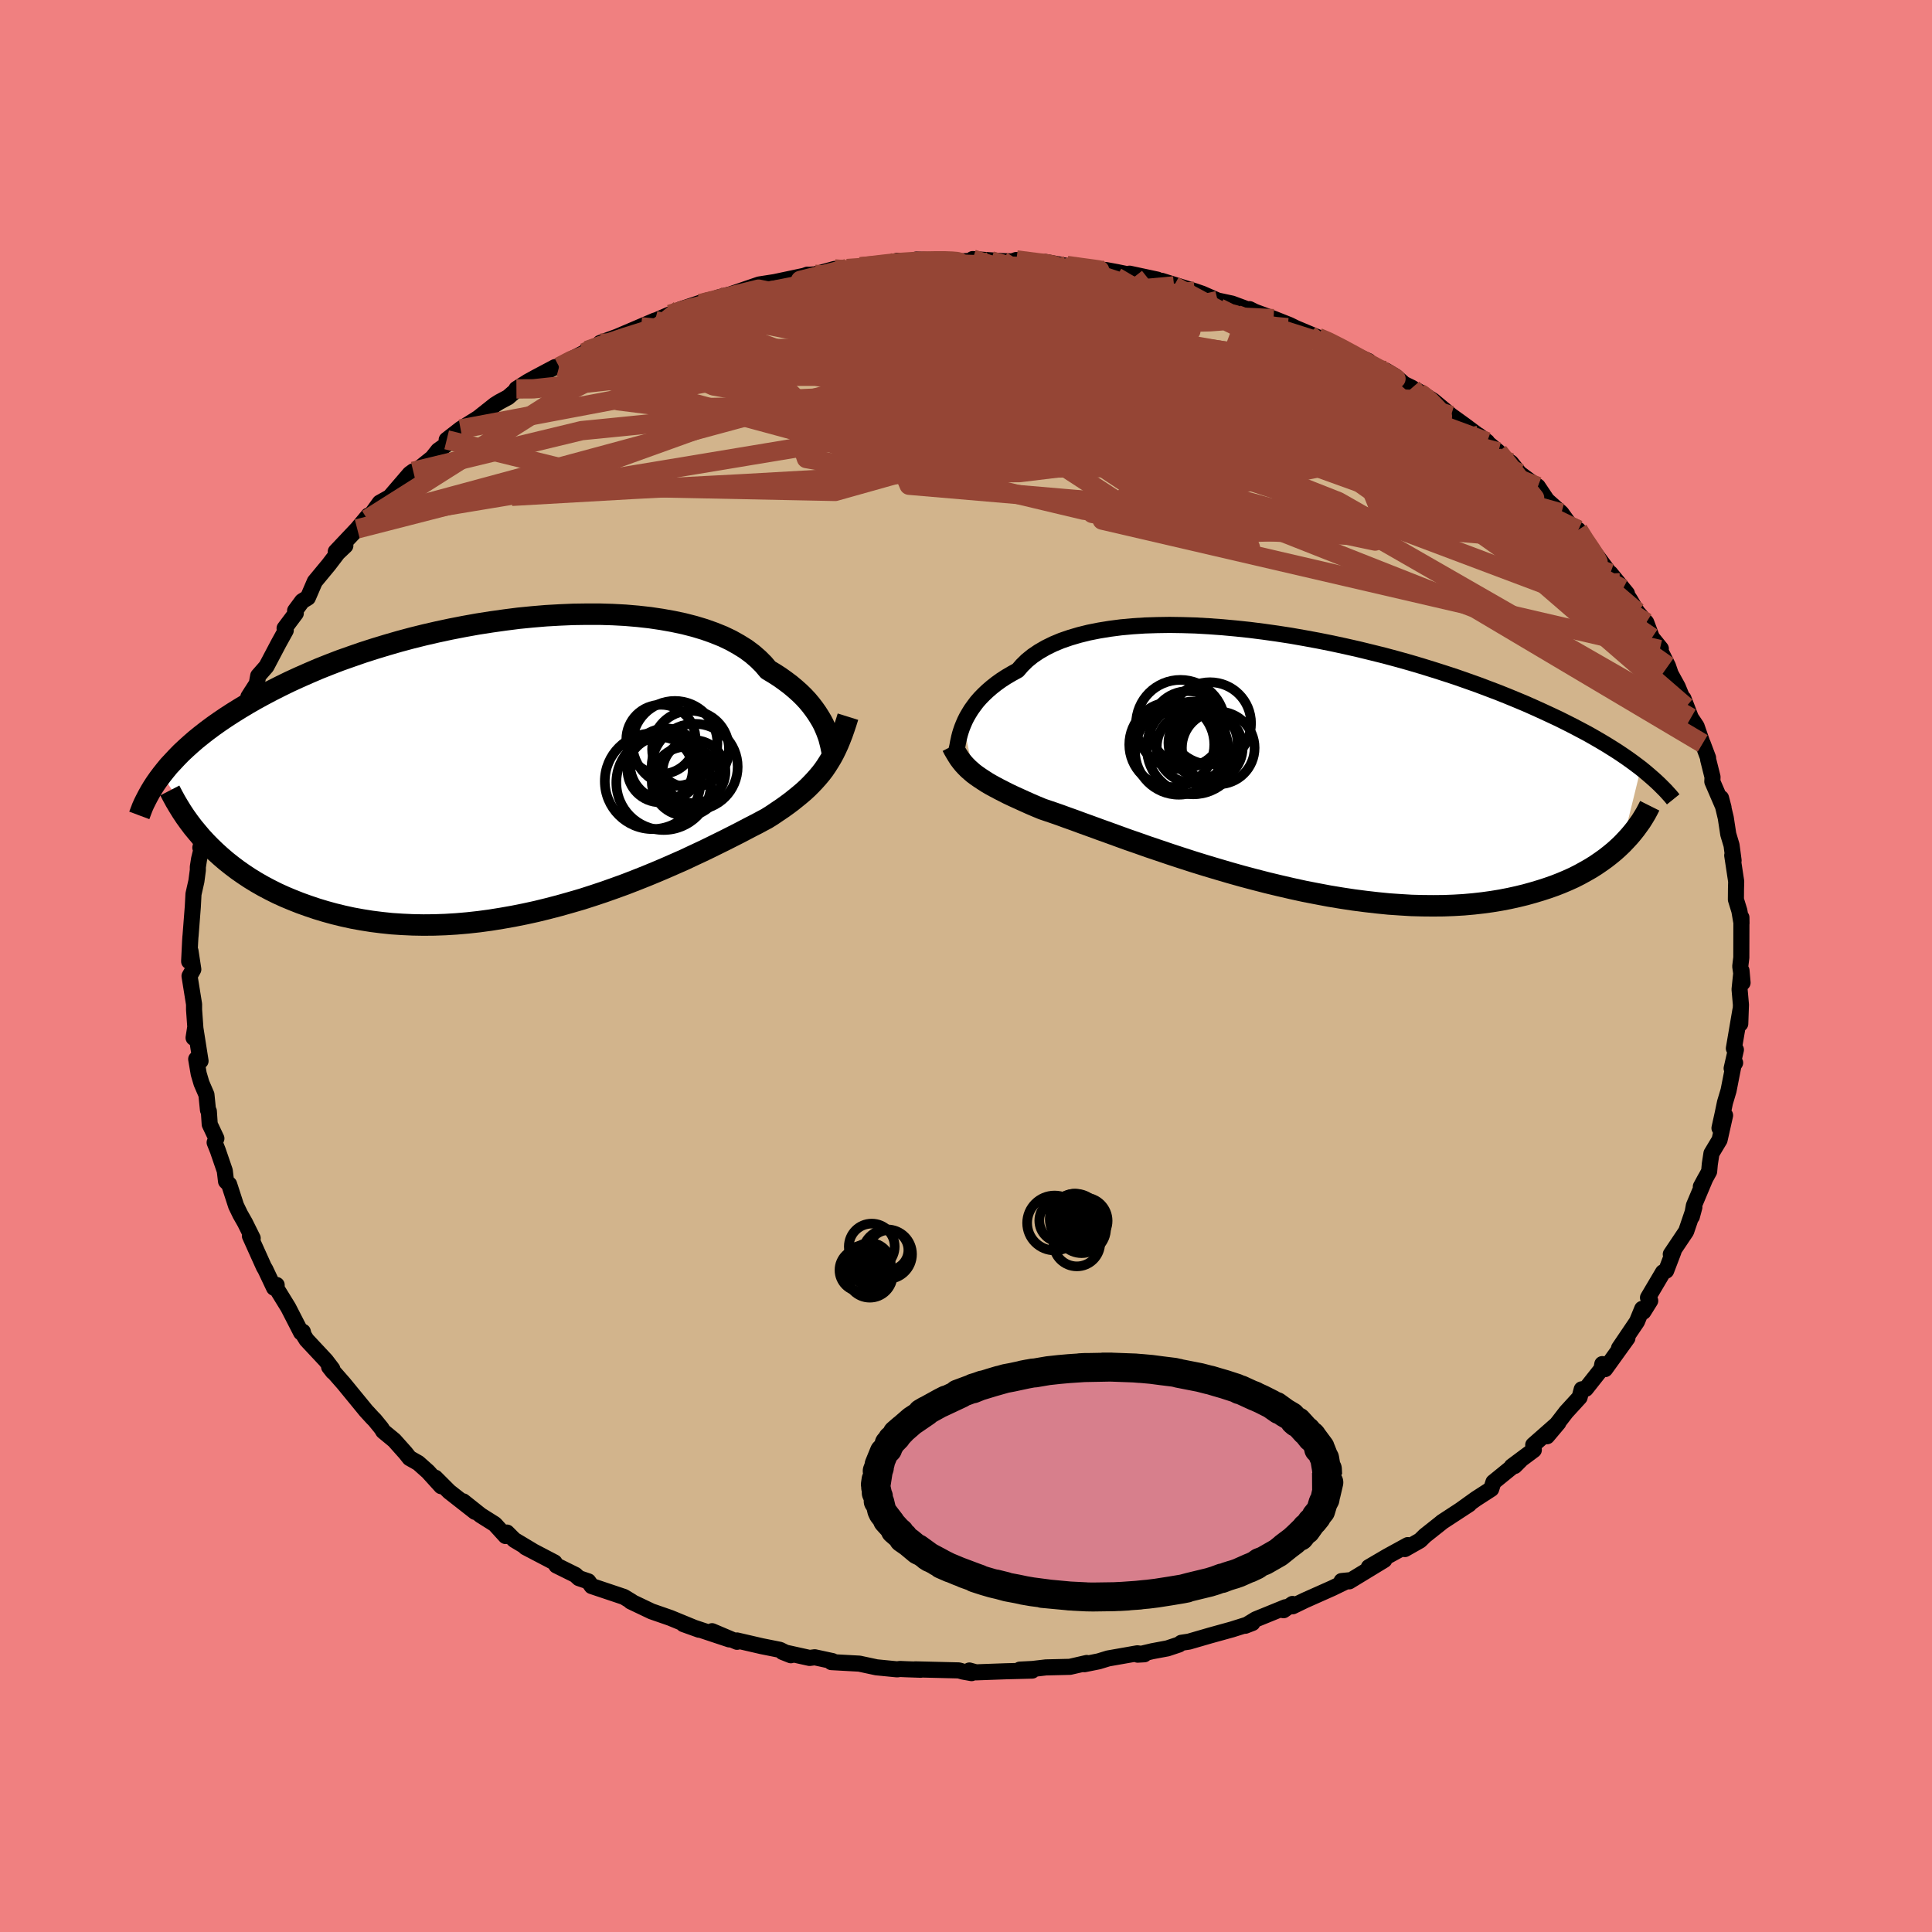 <svg viewBox="-100 -100 200 200" xmlns="http://www.w3.org/2000/svg" width="500" height="500" id="face-svg">
    <defs>
      <clipPath id="leftEyeClipPath">
        <polyline points="30.93,-3.75 30.76,-4.13 30.56,-4.51 30.32,-4.91 30.06,-5.32 29.77,-5.73 29.45,-6.15 29.1,-6.57 28.71,-6.99 28.29,-7.4 27.83,-7.81 27.34,-8.22 26.81,-8.62 26.25,-9.02 25.66,-9.4 25.03,-9.78 24.55,-10.35 24.01,-10.89 23.4,-11.42 22.73,-11.92 21.99,-12.38 21.19,-12.83 20.33,-13.24 19.41,-13.61 18.43,-13.96 17.4,-14.27 16.31,-14.55 15.18,-14.79 14,-15 12.79,-15.18 11.53,-15.32 10.24,-15.43 8.93,-15.5 7.58,-15.54 6.22,-15.54 4.83,-15.52 3.44,-15.46 2.03,-15.38 0.61,-15.26 -0.81,-15.12 -2.22,-14.94 -3.64,-14.74 -5.05,-14.52 -6.44,-14.27 -7.83,-14 -9.19,-13.71 -10.54,-13.4 -11.87,-13.07 -13.17,-12.72 -14.45,-12.35 -15.7,-11.97 -16.92,-11.58 -18.1,-11.17 -19.26,-10.76 -20.38,-10.33 -21.46,-9.9 -22.51,-9.45 -23.53,-9 -24.51,-8.55 -25.45,-8.09 -26.36,-7.63 -27.23,-7.17 -28.07,-6.71 -28.87,-6.25 -29.65,-5.78 -30.39,-5.32 -31.1,-4.86 -31.78,-4.4 -32.43,-3.94 -33.05,-3.48 -33.64,-3.02 -34.21,-2.56 -34.74,-2.1 -35.25,-1.64 -35.73,-1.19 -36.18,-0.73 -36.6,-0.28 -37.01,0.16 -37.38,0.61 -37.73,1.05 -33.18,8.06 -32.69,8.56 -32.17,9.06 -31.64,9.54 -31.08,10.02 -30.5,10.48 -29.89,10.94 -29.26,11.38 -28.61,11.81 -27.94,12.22 -27.24,12.62 -26.52,13 -25.78,13.37 -25.01,13.72 -24.22,14.05 -23.41,14.37 -22.57,14.67 -21.71,14.96 -20.82,15.23 -19.91,15.48 -18.97,15.71 -18.01,15.92 -17.02,16.1 -16.01,16.26 -14.98,16.39 -13.93,16.5 -12.86,16.57 -11.77,16.62 -10.66,16.64 -9.53,16.63 -8.39,16.59 -7.24,16.52 -6.08,16.42 -4.9,16.29 -3.72,16.13 -2.54,15.94 -1.35,15.73 -0.15,15.49 1.04,15.23 2.22,14.94 3.41,14.63 4.58,14.3 5.75,13.96 6.9,13.59 8.04,13.21 9.17,12.81 10.27,12.41 11.35,11.99 12.41,11.57 13.45,11.14 14.46,10.71 15.44,10.28 16.39,9.86 17.3,9.43 18.18,9.02 19.03,8.61 19.84,8.21 20.61,7.83 21.34,7.46 22.03,7.11 22.68,6.77 23.29,6.45 23.86,6.16 24.38,5.88 24.87,5.62 25.43,5.27 25.96,4.91 26.48,4.56 26.97,4.21 27.44,3.86 27.89,3.5 28.32,3.15 28.73,2.8 29.12,2.44 29.48,2.08 29.83,1.71 30.16,1.34 30.48,0.96 30.78,0.57 31.06,0.16" />
      </clipPath>
      <clipPath id="rightEyeClipPath">
        <polyline points="-33.25,-3.81 -33.09,-4.18 -32.9,-4.56 -32.68,-4.94 -32.44,-5.33 -32.16,-5.72 -31.86,-6.12 -31.52,-6.51 -31.15,-6.89 -30.75,-7.27 -30.31,-7.65 -29.84,-8.02 -29.34,-8.38 -28.8,-8.73 -28.22,-9.07 -27.62,-9.4 -27.17,-9.92 -26.66,-10.42 -26.08,-10.89 -25.43,-11.33 -24.72,-11.74 -23.95,-12.12 -23.11,-12.47 -22.21,-12.78 -21.26,-13.06 -20.25,-13.31 -19.19,-13.52 -18.08,-13.7 -16.92,-13.85 -15.72,-13.96 -14.48,-14.04 -13.21,-14.08 -11.9,-14.1 -10.57,-14.08 -9.21,-14.04 -7.83,-13.96 -6.44,-13.86 -5.03,-13.73 -3.61,-13.58 -2.19,-13.4 -0.77,-13.2 0.66,-12.98 2.08,-12.73 3.49,-12.47 4.89,-12.19 6.28,-11.89 7.65,-11.58 9,-11.25 10.33,-10.92 11.63,-10.57 12.92,-10.21 14.17,-9.84 15.4,-9.46 16.59,-9.08 17.75,-8.7 18.89,-8.3 19.99,-7.91 21.05,-7.51 22.08,-7.12 23.08,-6.72 24.05,-6.32 24.98,-5.93 25.88,-5.53 26.74,-5.14 27.58,-4.75 28.39,-4.37 29.17,-3.98 29.92,-3.6 30.64,-3.22 31.34,-2.85 32.01,-2.47 32.65,-2.1 33.27,-1.73 33.85,-1.37 34.42,-1.01 34.96,-0.65 35.47,-0.3 35.96,0.05 36.43,0.4 36.88,0.74 34.95,8.58 34.55,8.96 34.14,9.33 33.69,9.7 33.23,10.06 32.74,10.41 32.23,10.76 31.69,11.1 31.13,11.42 30.55,11.74 29.94,12.05 29.3,12.34 28.64,12.62 27.95,12.89 27.24,13.14 26.5,13.38 25.73,13.61 24.94,13.83 24.12,14.03 23.26,14.22 22.38,14.39 21.47,14.54 20.53,14.67 19.56,14.78 18.55,14.87 17.52,14.93 16.47,14.97 15.38,14.98 14.27,14.97 13.13,14.94 11.97,14.87 10.79,14.79 9.59,14.67 8.37,14.53 7.13,14.37 5.88,14.18 4.61,13.97 3.34,13.73 2.05,13.48 0.77,13.2 -0.53,12.9 -1.82,12.59 -3.1,12.26 -4.38,11.92 -5.66,11.56 -6.92,11.19 -8.16,10.82 -9.39,10.44 -10.6,10.05 -11.79,9.66 -12.94,9.27 -14.07,8.89 -15.17,8.5 -16.24,8.13 -17.26,7.76 -18.25,7.4 -19.2,7.06 -20.1,6.73 -20.96,6.42 -21.77,6.12 -22.53,5.85 -23.24,5.59 -23.9,5.36 -24.52,5.15 -25.08,4.96 -25.73,4.69 -26.36,4.42 -26.96,4.15 -27.53,3.89 -28.08,3.64 -28.61,3.39 -29.1,3.14 -29.57,2.9 -30.02,2.66 -30.44,2.43 -30.83,2.2 -31.2,1.96 -31.55,1.73 -31.88,1.5 -32.19,1.27" />
      </clipPath>
      <filter id="fuzzy">
        <feTurbulence id="turbulence" baseFrequency="0.05" numOctaves="3" type="noise" result="noise" />
        <feDisplacementMap in="SourceGraphic" in2="noise" scale="2" />
      </filter>
      <linearGradient id="rainbowGradient" x1="0%" y1="0%" x2="100%" y2="0%">
        <stop offset="0%" style="stop-color: [object Object]; stop-opacity: 1" />
        <stop offset="50%" style="stop-color: [object Object]; stop-opacity: 1" />
        <stop offset="100%" style="stop-color: [object Object]; stop-opacity: 1" />
      </linearGradient>
    </defs>
    <rect x="-100" y="-100" width="100%" height="100%" fill="rgb(240, 128, 128)" />
    <polyline id="faceContour" points="80.39,1.73 80.28,0.48 80.08,2.42 80.22,4.01 80.15,5.98 80.17,4.55 79.49,8.53 79.7,8.67 79.26,10.6 79.62,10.02 79.46,10.24 78.94,12.89 78.57,14.13 78.32,15.33 78,16.78 78.58,15.46 78.01,18 77.17,19.4 77,20.5 76.93,21.27 76.07,22.84 76.55,21.95 75.35,24.8 75.14,25.94 75.4,24.97 74.55,27.47 72.96,29.84 73.24,29.55 72.48,31.54 72.15,31.71 70.6,34.33 70.83,34.65 70.12,35.79 70,35.49 69.46,36.81 67.6,39.56 68.47,38.52 66.16,41.73 65.87,41.21 65.78,41.72 64.16,43.77 63.74,43.82 63.52,44.65 62.13,46.17 61.33,47.21 60.15,48.68 61.32,47.29 58.72,49.58 58.78,50.1 56.5,51.8 56.8,51.76 57.43,51.13 54.6,53.43 54.37,54.14 52.79,55.16 51.27,56.25 52.09,55.72 49.26,57.57 49.2,57.63 47.51,58.97 47,59.47 45.43,60.36 45.73,59.95 43.61,61.11 41.7,62.23 43.3,61.49 39.67,63.7 38.88,63.67 39.58,63.6 37.93,64.4 35.1,65.66 33.82,66.28 33.8,66.04 32.87,66.69 33.07,66.38 30,67.63 28.9,68.3 29.65,68.01 27.53,68.68 25.25,69.31 23.08,69.94 22.29,70.06 22.05,70.24 20.85,70.64 19.3,70.93 17.77,71.29 18.46,71.25 17.74,71.15 14.72,71.68 13.74,71.98 12.25,72.28 12.5,72.15 10.76,72.55 8.27,72.61 6.9,72.77 5.57,72.84 6.85,72.94 4.1,73.01 1.04,73.12 0.35,72.93 0.58,73.2 -0.32,73.04 -0.74,72.92 -5.25,72.81 -4.69,72.85 -6.16,72.8 -6.83,72.77 -7.13,72.81 -9.27,72.6 -11.04,72.22 -13.94,72.06 -13.81,71.96 -15.66,71.56 -16.19,71.63 -18.99,71.01 -18.13,71.35 -19.26,70.79 -21.16,70.41 -23.71,69.82 -23.7,69.96 -26.29,68.86 -24.5,69.71 -25.77,69.29 -29.25,68.13 -27.63,68.71 -30.62,67.48 -32.55,66.81 -34.71,65.78 -34.67,65.76 -34.62,65.79 -35.41,65.31 -38.75,64.19 -39.1,63.7 -40.07,63.37 -40.44,63.03 -42.4,62.06 -42.6,61.74 -45.6,60.17 -44.89,60.53 -46.76,59.41 -47.52,58.65 -47.66,59.01 -48.78,57.78 -50.24,56.86 -52.05,55.42 -50.82,56.51 -53.5,54.41 -54.94,52.97 -54.33,53.85 -55.7,52.34 -56.7,51.45 -57.6,50.94 -58.03,50.4 -59.19,49.1 -60.33,48.16 -60.51,47.86 -61.21,47 -61.44,46.77 -62.11,46.04 -64.42,43.22 -65.93,41.5 -65.53,42.01 -65.6,41.71 -66.27,40.83 -68.27,38.69 -68.56,38.22 -68.65,37.86 -68.83,37.94 -70.16,35.35 -71.36,33.4 -71.36,33.02 -71.63,33.31 -72.53,31.41 -72.68,31.16 -74.13,27.94 -73.84,28.18 -74.64,26.57 -75.13,25.71 -75.56,24.82 -76.28,22.6 -76.6,22.29 -76.73,21.2 -77.45,19.1 -77.78,18.27 -77.6,17.85 -78.29,16.39 -78.38,15.04 -78.47,14.91 -78.63,13.32 -79.14,12.14 -79.43,11.16 -79.69,9.64 -79.24,9.83 -79.79,6.34 -79.96,7.43 -79.76,6.62 -79.91,4.52 -79.91,3.96 -80.38,1.04 -79.99,0.35 -80.28,-1.55 -80.42,-0.48 -80.32,-2.5 -80.29,-2.99 -80.27,-3.18 -80.04,-6.14 -79.97,-7.45 -79.67,-8.78 -79.52,-9.91 -79.52,-10.25 -79.39,-11.08 -78.92,-13.01 -79.26,-12.25 -78.7,-14.44 -78.61,-15.32 -78.02,-17.11 -77.57,-18.14 -77.31,-19.58 -76.96,-20.62 -76.39,-21.66 -76.12,-23.69 -75.79,-24.28 -75.92,-24.24 -75.18,-24.77 -73.96,-28.39 -73.92,-28.39 -74.28,-27.88 -73.42,-29.22 -73.27,-30.04 -72.42,-31.01 -71.15,-33.42 -70.42,-34.74 -70.54,-34.96 -69.38,-36.51 -69.45,-36.78 -68.72,-37.77 -68.13,-38.13 -67.41,-39.8 -65.97,-41.54 -65.04,-42.76 -64.25,-43.51 -65.24,-42.9 -63.02,-45.25 -61.87,-46.63 -61.98,-46.26 -61.36,-47.03 -60.69,-47.96 -59.65,-48.54 -57.58,-50.95 -57.22,-51.21 -57.94,-50.45 -55.25,-52.6 -54.64,-53.37 -53.69,-54.05 -53.76,-54.47 -52.32,-55.59 -50.5,-56.73 -48.77,-58.1 -48.31,-58.39 -47.41,-58.87 -46.42,-59.73 -46.54,-59.74 -45.34,-60.5 -44.54,-60.94 -42.54,-62 -42.12,-62.03 -41.01,-62.73 -39.52,-63.49 -39.22,-63.72 -36.51,-64.87 -37.87,-64.5 -36.12,-65.14 -32.19,-66.82 -33.63,-66.17 -30.65,-67.46 -30.28,-67.53 -29.62,-67.95 -26.84,-68.88 -27.5,-68.57 -27.52,-68.57 -25.52,-69.24 -24.38,-69.53 -21.41,-70.55 -19.16,-70.9 -20.09,-70.74 -16.74,-71.45 -16.41,-71.57 -16.44,-71.54 -15.64,-71.6 -13.6,-72.16 -12.72,-72.22 -12.31,-72.2 -10.94,-72.38 -11.01,-72.32 -7.28,-72.82 -7.11,-73 -4.37,-72.91 -5.14,-73.13 -2.72,-73.06 -0.55,-72.94 1.39,-73.04 0.69,-73.18 3.74,-72.97 2.6,-73 4.78,-72.94 5.22,-73.09 9.34,-72.52 8.23,-72.88 10.38,-72.48 11.05,-72.43 12.32,-72.24 14.51,-72.04 15.65,-71.83 17.68,-71.41 16.93,-71.67 19.82,-71.05 18.84,-71.18 21.53,-70.4 20.25,-70.93 23.68,-69.86 24.46,-69.59 26.05,-68.89 27.54,-68.57 30.13,-67.61 29.35,-68 29.62,-67.83 31.84,-67.01 33.48,-66.36 35.54,-65.35 33.56,-66.28 36.44,-65.07 37.23,-64.86 38.67,-63.96 41.67,-62.62 39.76,-63.34 43.03,-61.45 43.45,-61.64 44.47,-61.03 45.35,-60.25 46.17,-59.85 46.92,-59.32 46.74,-59.55 48.36,-58.53 50.21,-56.99 51.64,-55.96 53.64,-54.47 53.94,-54.27 53.06,-54.93 55.11,-53.22 55.65,-52.59 56.41,-52.11 57.29,-51.01 58.36,-50.21 59.19,-49.64 60.14,-48.22 61.63,-46.89 62.5,-45.68 62.77,-45.44 63.37,-45.15 64.16,-43.78 64.4,-43.68 66.66,-40.62 66.77,-40.25 66.7,-40.66 68.42,-38.56 68,-39.05 68.76,-37.89 69.48,-36.65 70.42,-35.56 71,-34 71.93,-32.85 71.82,-32.76 72.67,-31.05 72.95,-30.23 73.68,-28.9 74.53,-26.83 74.27,-27.69 75.04,-25.69 75.63,-24.81 76.38,-22.64 76.26,-23.04 76.82,-21.55 76.82,-21.4 77.28,-19.56 77.26,-19.09 78.42,-16.4 78.16,-17.39 78.65,-15.34 78.91,-13.64 79.25,-12.5 79.46,-10.92 79.32,-11.45 79.73,-8.75 79.71,-8.02 79.7,-6.88 80.06,-5.71 80.28,-4.42 80.27,-5.02 80.26,-0.88 80.15,0.04 80.39,1.73 80.28,0.48" fill="rgb(210, 180, 140)" stroke="black" stroke-width="1.667" stroke-linejoin="round" filter="url(#fuzzy)" />
    <g transform="translate(32.98 -21.21)">
      <polyline id="rightCountour" points="-33.25,-3.81 -33.09,-4.18 -32.9,-4.56 -32.68,-4.94 -32.44,-5.33 -32.16,-5.72 -31.86,-6.12 -31.52,-6.51 -31.15,-6.89 -30.75,-7.27 -30.31,-7.65 -29.84,-8.02 -29.34,-8.38 -28.8,-8.73 -28.22,-9.07 -27.62,-9.4 -27.17,-9.92 -26.66,-10.42 -26.08,-10.89 -25.43,-11.33 -24.72,-11.74 -23.95,-12.12 -23.11,-12.47 -22.21,-12.78 -21.26,-13.06 -20.25,-13.31 -19.19,-13.52 -18.08,-13.7 -16.92,-13.85 -15.72,-13.96 -14.48,-14.04 -13.21,-14.08 -11.9,-14.1 -10.57,-14.08 -9.21,-14.04 -7.83,-13.96 -6.44,-13.86 -5.03,-13.73 -3.61,-13.58 -2.19,-13.4 -0.77,-13.2 0.66,-12.98 2.08,-12.73 3.49,-12.47 4.89,-12.19 6.28,-11.89 7.65,-11.58 9,-11.25 10.33,-10.92 11.63,-10.57 12.92,-10.21 14.17,-9.84 15.4,-9.46 16.59,-9.08 17.75,-8.7 18.89,-8.3 19.99,-7.91 21.05,-7.51 22.08,-7.12 23.08,-6.72 24.05,-6.32 24.98,-5.93 25.88,-5.53 26.74,-5.14 27.58,-4.75 28.39,-4.37 29.17,-3.98 29.92,-3.6 30.64,-3.22 31.34,-2.85 32.01,-2.47 32.65,-2.1 33.27,-1.73 33.85,-1.37 34.42,-1.01 34.96,-0.65 35.47,-0.3 35.96,0.05 36.43,0.4 36.88,0.74 34.95,8.58 34.55,8.96 34.14,9.33 33.69,9.7 33.23,10.06 32.74,10.41 32.23,10.76 31.69,11.1 31.13,11.42 30.55,11.74 29.94,12.05 29.3,12.34 28.64,12.62 27.95,12.89 27.24,13.14 26.5,13.38 25.73,13.61 24.94,13.83 24.12,14.03 23.26,14.22 22.38,14.39 21.47,14.54 20.53,14.67 19.56,14.78 18.55,14.87 17.52,14.93 16.47,14.97 15.38,14.98 14.27,14.97 13.13,14.94 11.97,14.87 10.79,14.79 9.59,14.67 8.37,14.53 7.13,14.37 5.88,14.18 4.61,13.97 3.34,13.73 2.05,13.48 0.77,13.2 -0.53,12.9 -1.82,12.59 -3.1,12.26 -4.38,11.92 -5.66,11.56 -6.92,11.19 -8.16,10.82 -9.39,10.44 -10.6,10.05 -11.79,9.66 -12.94,9.27 -14.07,8.89 -15.17,8.5 -16.24,8.13 -17.26,7.76 -18.25,7.4 -19.2,7.06 -20.1,6.73 -20.96,6.42 -21.77,6.12 -22.53,5.85 -23.24,5.59 -23.9,5.36 -24.52,5.15 -25.08,4.96 -25.73,4.69 -26.36,4.42 -26.96,4.15 -27.53,3.89 -28.08,3.64 -28.61,3.39 -29.1,3.14 -29.57,2.9 -30.02,2.66 -30.44,2.43 -30.83,2.2 -31.2,1.96 -31.55,1.73 -31.88,1.5 -32.19,1.27" fill="white" stroke="white" stroke-width="0" stroke-linejoin="round" filter="url(#fuzzy)" />
    </g>
    <g transform="translate(-45.51 -20.88)">
      <polyline id="leftCountour" points="30.93,-3.75 30.76,-4.13 30.56,-4.51 30.32,-4.91 30.06,-5.32 29.77,-5.73 29.45,-6.15 29.1,-6.57 28.71,-6.99 28.29,-7.4 27.83,-7.81 27.34,-8.22 26.81,-8.62 26.25,-9.02 25.66,-9.4 25.03,-9.78 24.55,-10.35 24.01,-10.89 23.4,-11.42 22.73,-11.92 21.99,-12.38 21.19,-12.83 20.33,-13.24 19.41,-13.61 18.43,-13.96 17.4,-14.27 16.31,-14.55 15.18,-14.79 14,-15 12.79,-15.18 11.53,-15.32 10.24,-15.43 8.93,-15.5 7.58,-15.54 6.22,-15.54 4.83,-15.52 3.44,-15.46 2.03,-15.38 0.61,-15.26 -0.81,-15.12 -2.22,-14.94 -3.64,-14.74 -5.05,-14.52 -6.44,-14.27 -7.83,-14 -9.19,-13.71 -10.54,-13.4 -11.87,-13.07 -13.17,-12.72 -14.45,-12.35 -15.7,-11.97 -16.92,-11.58 -18.1,-11.17 -19.26,-10.76 -20.38,-10.33 -21.46,-9.9 -22.51,-9.45 -23.53,-9 -24.51,-8.55 -25.45,-8.09 -26.36,-7.63 -27.23,-7.17 -28.07,-6.71 -28.87,-6.25 -29.65,-5.78 -30.39,-5.32 -31.1,-4.86 -31.78,-4.4 -32.43,-3.94 -33.05,-3.48 -33.64,-3.02 -34.21,-2.56 -34.74,-2.1 -35.25,-1.64 -35.73,-1.19 -36.18,-0.73 -36.6,-0.28 -37.01,0.16 -37.38,0.61 -37.73,1.05 -33.18,8.06 -32.69,8.56 -32.17,9.06 -31.64,9.54 -31.08,10.02 -30.5,10.48 -29.89,10.94 -29.26,11.38 -28.61,11.81 -27.94,12.22 -27.24,12.62 -26.52,13 -25.78,13.37 -25.01,13.72 -24.22,14.05 -23.41,14.37 -22.57,14.67 -21.71,14.96 -20.82,15.23 -19.91,15.48 -18.97,15.71 -18.01,15.92 -17.02,16.1 -16.01,16.26 -14.98,16.39 -13.93,16.5 -12.86,16.57 -11.77,16.62 -10.66,16.64 -9.53,16.63 -8.39,16.59 -7.24,16.52 -6.08,16.42 -4.9,16.29 -3.72,16.13 -2.54,15.94 -1.35,15.73 -0.15,15.49 1.04,15.23 2.22,14.94 3.41,14.63 4.58,14.3 5.75,13.96 6.9,13.59 8.04,13.21 9.17,12.81 10.27,12.41 11.35,11.99 12.41,11.57 13.45,11.14 14.46,10.71 15.44,10.28 16.39,9.86 17.3,9.43 18.18,9.02 19.03,8.61 19.84,8.21 20.61,7.83 21.34,7.46 22.03,7.11 22.68,6.77 23.29,6.45 23.86,6.16 24.38,5.88 24.87,5.62 25.43,5.27 25.96,4.91 26.48,4.56 26.97,4.21 27.44,3.86 27.89,3.5 28.32,3.15 28.73,2.8 29.12,2.44 29.48,2.08 29.83,1.71 30.16,1.34 30.48,0.96 30.78,0.57 31.06,0.16" fill="white" stroke="white" stroke-width="0" stroke-linejoin="round" filter="url(#fuzzy)" />
    </g>
    <g transform="translate(32.98 -21.21)">
      <polyline id="rightUpper" points="-33.96,-1.18 -33.93,-1.31 -33.89,-1.48 -33.85,-1.69 -33.81,-1.92 -33.75,-2.19 -33.69,-2.47 -33.61,-2.78 -33.51,-3.11 -33.39,-3.46 -33.25,-3.81 -33.09,-4.18 -32.9,-4.56 -32.68,-4.94 -32.44,-5.33 -32.16,-5.72 -31.86,-6.12 -31.52,-6.51 -31.15,-6.89 -30.75,-7.27 -30.31,-7.65 -29.84,-8.02 -29.34,-8.38 -28.8,-8.73 -28.22,-9.07 -27.62,-9.4 -27.17,-9.92 -26.66,-10.42 -26.08,-10.89 -25.43,-11.33 -24.72,-11.74 -23.95,-12.12 -23.11,-12.47 -22.21,-12.78 -21.26,-13.06 -20.25,-13.31 -19.19,-13.52 -18.08,-13.7 -16.92,-13.85 -15.72,-13.96 -14.48,-14.04 -13.21,-14.08 -11.9,-14.1 -10.57,-14.08 -9.21,-14.04 -7.83,-13.96 -6.44,-13.86 -5.03,-13.73 -3.61,-13.58 -2.19,-13.4 -0.77,-13.2 0.66,-12.98 2.08,-12.73 3.49,-12.47 4.89,-12.19 6.28,-11.89 7.65,-11.58 9,-11.25 10.33,-10.92 11.63,-10.57 12.92,-10.21 14.17,-9.84 15.4,-9.46 16.59,-9.08 17.75,-8.7 18.89,-8.3 19.99,-7.91 21.05,-7.51 22.08,-7.12 23.08,-6.72 24.05,-6.32 24.98,-5.93 25.88,-5.53 26.74,-5.14 27.58,-4.75 28.39,-4.37 29.17,-3.98 29.92,-3.6 30.64,-3.22 31.34,-2.85 32.01,-2.47 32.65,-2.1 33.27,-1.73 33.85,-1.37 34.42,-1.01 34.96,-0.65 35.47,-0.3 35.96,0.05 36.43,0.4 36.88,0.74 37.3,1.08 37.7,1.42 38.08,1.75 38.45,2.08 38.79,2.4 39.11,2.72 39.42,3.03 39.71,3.35 39.98,3.65 40.23,3.96" fill="none" stroke="black" stroke-width="1.667" stroke-linejoin="round" filter="url(#fuzzy)" />
      <polyline id="rightLower" points="-34.41,-1.56 -34.23,-1.21 -34.04,-0.88 -33.85,-0.57 -33.66,-0.27 -33.45,0.01 -33.23,0.28 -32.99,0.54 -32.74,0.79 -32.47,1.03 -32.19,1.27 -31.88,1.5 -31.55,1.73 -31.2,1.96 -30.83,2.2 -30.44,2.43 -30.02,2.66 -29.57,2.9 -29.1,3.14 -28.61,3.39 -28.08,3.64 -27.53,3.89 -26.96,4.15 -26.36,4.42 -25.73,4.69 -25.08,4.96 -24.52,5.15 -23.9,5.36 -23.24,5.59 -22.53,5.85 -21.77,6.12 -20.96,6.42 -20.1,6.73 -19.2,7.06 -18.25,7.4 -17.26,7.76 -16.24,8.13 -15.17,8.5 -14.07,8.89 -12.94,9.27 -11.79,9.66 -10.6,10.05 -9.39,10.44 -8.16,10.82 -6.92,11.19 -5.66,11.56 -4.38,11.92 -3.1,12.26 -1.82,12.59 -0.53,12.9 0.77,13.2 2.05,13.48 3.34,13.73 4.61,13.97 5.88,14.18 7.13,14.37 8.37,14.53 9.59,14.67 10.79,14.79 11.97,14.87 13.13,14.94 14.27,14.97 15.38,14.98 16.47,14.97 17.52,14.93 18.55,14.87 19.56,14.78 20.53,14.67 21.47,14.54 22.38,14.39 23.26,14.22 24.12,14.03 24.94,13.83 25.73,13.61 26.5,13.38 27.24,13.14 27.95,12.89 28.64,12.62 29.3,12.34 29.94,12.05 30.55,11.74 31.13,11.42 31.69,11.1 32.23,10.76 32.74,10.41 33.23,10.06 33.69,9.7 34.14,9.33 34.55,8.96 34.95,8.58 35.32,8.19 35.68,7.8 36.01,7.41 36.32,7.02 36.61,6.62 36.89,6.23 37.14,5.83 37.38,5.43 37.6,5.02 37.8,4.62" fill="none" stroke="black" stroke-width="2.222" stroke-linejoin="round" filter="url(#fuzzy)" />
      <circle r="4.798" cx="-9.458" cy="-1.363" stroke="black" fill="none" stroke-width="1.0" filter="url(#fuzzy)" clip-path="url(#rightEyeClipPath)" /><circle r="3.764" cx="-6.868" cy="-1.368" stroke="black" fill="none" stroke-width="1.0" filter="url(#fuzzy)" clip-path="url(#rightEyeClipPath)" /><circle r="4.536" cx="-10.953" cy="-1.058" stroke="black" fill="none" stroke-width="1.0" filter="url(#fuzzy)" clip-path="url(#rightEyeClipPath)" /><circle r="4.246" cx="-7.718" cy="-3.918" stroke="black" fill="none" stroke-width="1.0" filter="url(#fuzzy)" clip-path="url(#rightEyeClipPath)" /><circle r="3.5" cx="-7.838" cy="-1.388" stroke="black" fill="none" stroke-width="1.0" filter="url(#fuzzy)" clip-path="url(#rightEyeClipPath)" /><circle r="3.692" cx="-9.543" cy="-1.438" stroke="black" fill="none" stroke-width="1.0" filter="url(#fuzzy)" clip-path="url(#rightEyeClipPath)" /><circle r="3.86" cx="-10.008" cy="-3.383" stroke="black" fill="none" stroke-width="1.0" filter="url(#fuzzy)" clip-path="url(#rightEyeClipPath)" /><circle r="4.4" cx="-11.678" cy="-1.713" stroke="black" fill="none" stroke-width="1.0" filter="url(#fuzzy)" clip-path="url(#rightEyeClipPath)" /><circle r="3.576" cx="-8.448" cy="-1.878" stroke="black" fill="none" stroke-width="1.0" filter="url(#fuzzy)" clip-path="url(#rightEyeClipPath)" /><circle r="4.606" cx="-10.778" cy="-3.803" stroke="black" fill="none" stroke-width="1.0" filter="url(#fuzzy)" clip-path="url(#rightEyeClipPath)" />
      </g>
    <g transform="translate(-45.51 -20.88)">
      <polyline id="leftUpper" points="31.66,-1.25 31.64,-1.35 31.61,-1.5 31.57,-1.68 31.53,-1.89 31.47,-2.14 31.4,-2.41 31.32,-2.72 31.21,-3.04 31.08,-3.39 30.93,-3.75 30.76,-4.13 30.56,-4.51 30.32,-4.91 30.06,-5.32 29.77,-5.73 29.45,-6.15 29.1,-6.57 28.71,-6.99 28.29,-7.4 27.83,-7.81 27.34,-8.22 26.81,-8.62 26.25,-9.02 25.66,-9.4 25.03,-9.78 24.55,-10.35 24.01,-10.89 23.4,-11.42 22.73,-11.92 21.99,-12.38 21.19,-12.83 20.33,-13.24 19.41,-13.61 18.43,-13.96 17.4,-14.27 16.31,-14.55 15.18,-14.79 14,-15 12.79,-15.18 11.53,-15.32 10.24,-15.43 8.93,-15.5 7.58,-15.54 6.22,-15.54 4.83,-15.52 3.44,-15.46 2.03,-15.38 0.61,-15.26 -0.81,-15.12 -2.22,-14.94 -3.64,-14.74 -5.05,-14.52 -6.44,-14.27 -7.83,-14 -9.19,-13.71 -10.54,-13.4 -11.87,-13.07 -13.17,-12.72 -14.45,-12.35 -15.7,-11.97 -16.92,-11.58 -18.1,-11.17 -19.26,-10.76 -20.38,-10.33 -21.46,-9.9 -22.51,-9.45 -23.53,-9 -24.51,-8.55 -25.45,-8.09 -26.36,-7.63 -27.23,-7.17 -28.07,-6.71 -28.87,-6.25 -29.65,-5.78 -30.39,-5.32 -31.1,-4.86 -31.78,-4.4 -32.43,-3.94 -33.05,-3.48 -33.64,-3.02 -34.21,-2.56 -34.74,-2.1 -35.25,-1.64 -35.73,-1.19 -36.18,-0.73 -36.6,-0.28 -37.01,0.16 -37.38,0.61 -37.73,1.05 -38.06,1.49 -38.37,1.93 -38.65,2.36 -38.91,2.79 -39.15,3.22 -39.37,3.64 -39.58,4.06 -39.76,4.47 -39.92,4.89 -40.07,5.29" fill="none" stroke="black" stroke-width="2.222" stroke-linejoin="round" filter="url(#fuzzy)" />
      <polyline id="leftLower" points="33.29,-4.93 33.09,-4.29 32.89,-3.69 32.69,-3.12 32.48,-2.58 32.27,-2.07 32.05,-1.59 31.82,-1.12 31.58,-0.68 31.32,-0.25 31.06,0.16 30.78,0.57 30.48,0.96 30.16,1.34 29.83,1.71 29.48,2.08 29.12,2.44 28.73,2.8 28.32,3.15 27.89,3.5 27.44,3.86 26.97,4.21 26.48,4.56 25.96,4.91 25.43,5.27 24.87,5.62 24.38,5.88 23.86,6.16 23.29,6.45 22.68,6.77 22.03,7.11 21.34,7.46 20.61,7.83 19.84,8.21 19.03,8.61 18.18,9.02 17.3,9.43 16.39,9.86 15.44,10.28 14.46,10.71 13.45,11.14 12.41,11.57 11.35,11.99 10.27,12.41 9.17,12.81 8.04,13.21 6.9,13.59 5.75,13.96 4.58,14.3 3.41,14.63 2.22,14.94 1.04,15.23 -0.15,15.49 -1.35,15.73 -2.54,15.94 -3.72,16.13 -4.9,16.29 -6.08,16.42 -7.24,16.52 -8.39,16.59 -9.53,16.63 -10.66,16.64 -11.77,16.62 -12.86,16.57 -13.93,16.5 -14.98,16.39 -16.01,16.26 -17.02,16.1 -18.01,15.92 -18.97,15.71 -19.91,15.48 -20.82,15.23 -21.71,14.96 -22.57,14.67 -23.41,14.37 -24.22,14.05 -25.01,13.72 -25.78,13.37 -26.52,13 -27.24,12.62 -27.94,12.22 -28.61,11.81 -29.26,11.38 -29.89,10.94 -30.5,10.48 -31.08,10.02 -31.64,9.54 -32.17,9.06 -32.69,8.56 -33.18,8.06 -33.65,7.55 -34.09,7.03 -34.52,6.51 -34.92,5.98 -35.3,5.45 -35.66,4.91 -36,4.36 -36.32,3.82 -36.62,3.27 -36.91,2.71" fill="none" stroke="black" stroke-width="2.222" stroke-linejoin="round" filter="url(#fuzzy)" />
      <circle r="3.258" cx="17.351" cy="0.761" stroke="black" fill="none" stroke-width="1.0" filter="url(#fuzzy)" clip-path="url(#leftEyeClipPath)" /><circle r="4.952" cx="13.071" cy="1.756" stroke="black" fill="none" stroke-width="1.0" filter="url(#fuzzy)" clip-path="url(#leftEyeClipPath)" /><circle r="4.4" cx="15.376" cy="-2.159" stroke="black" fill="none" stroke-width="1.0" filter="url(#fuzzy)" clip-path="url(#leftEyeClipPath)" /><circle r="3.38" cx="13.841" cy="0.556" stroke="black" fill="none" stroke-width="1.0" filter="url(#fuzzy)" clip-path="url(#leftEyeClipPath)" /><circle r="3.586" cx="13.931" cy="-2.579" stroke="black" fill="none" stroke-width="1.0" filter="url(#fuzzy)" clip-path="url(#leftEyeClipPath)" /><circle r="3.578" cx="16.556" cy="1.761" stroke="black" fill="none" stroke-width="1.0" filter="url(#fuzzy)" clip-path="url(#leftEyeClipPath)" /><circle r="3.722" cx="14.451" cy="0.011" stroke="black" fill="none" stroke-width="1.0" filter="url(#fuzzy)" clip-path="url(#leftEyeClipPath)" /><circle r="3.98" cx="16.996" cy="-1.569" stroke="black" fill="none" stroke-width="1.0" filter="url(#fuzzy)" clip-path="url(#leftEyeClipPath)" /><circle r="4.904" cx="14.216" cy="1.896" stroke="black" fill="none" stroke-width="1.0" filter="url(#fuzzy)" clip-path="url(#leftEyeClipPath)" /><circle r="4.454" cx="17.421" cy="0.261" stroke="black" fill="none" stroke-width="1.0" filter="url(#fuzzy)" clip-path="url(#leftEyeClipPath)" />
    </g>
    <g id="hairs">
      <polyline points="-10.94,-72.38 -9.99,-72.48 -8.4,-72.67 -6.89,-72.83 -5.54,-72.92 -4.31,-72.98 -3.17,-73 -2.19,-73 -1.43,-72.97 -0.94,-72.93 -0.71,-72.87 -0.73,-72.78 -0.97,-72.67 -1.45,-72.54 -2.21,-72.37 -3.28,-72.18 -4.74,-71.95 -6.64,-71.69 -9.05,-71.38 -12.04,-71 -15.78,-70.51 -20.39,-69.88" fill="none" stroke="rgb(149, 69, 53)" stroke-width="2" stroke-linejoin="round" filter="url(#fuzzy)" /><polyline points="36.44,-65.07 37.49,-64.62 38.85,-63.93 40.13,-63.24 41.27,-62.61 42.3,-62.05 43.19,-61.57 43.88,-61.19 44.33,-60.92 44.51,-60.8 44.4,-60.82 43.99,-61 43.25,-61.33 42.16,-61.83 40.67,-62.52 38.82,-63.44 36.61,-64.62" fill="none" stroke="rgb(149, 69, 53)" stroke-width="2" stroke-linejoin="round" filter="url(#fuzzy)" /><polyline points="63.37,-45.15 64.02,-44.11 64.67,-43.15 65.18,-42.35 65.43,-41.84 65.4,-41.64 65.1,-41.68 64.54,-41.91 63.72,-42.33 62.59,-42.94 61.14,-43.8 59.31,-44.94 57.09,-46.43 54.46,-48.27 51.38,-50.5 47.81,-53.14 43.7,-56.23 39.13,-59.77 34.42,-63.65" fill="none" stroke="rgb(149, 69, 53)" stroke-width="2" stroke-linejoin="round" filter="url(#fuzzy)" /><polyline points="46.92,-59.32 47.26,-59.12 48.09,-58.42 48.88,-57.59 49.32,-56.9 49.26,-56.42 48.69,-56.16 47.65,-56.06 46.21,-56.07 44.4,-56.16 42.21,-56.34 39.64,-56.6 36.65,-56.97 33.21,-57.46 29.3,-58.09 24.86,-58.88 19.86,-59.87 14.23,-61.07 7.9,-62.45 0.81,-63.99 -7.13,-65.61 -16.02,-67.3" fill="none" stroke="rgb(149, 69, 53)" stroke-width="2" stroke-linejoin="round" filter="url(#fuzzy)" /><polyline points="-39.52,-63.49 -38.55,-63.93 -37.05,-64.49 -35.21,-65.11 -32.99,-65.81 -30.5,-66.56 -27.89,-67.32 -25.24,-68.06 -22.61,-68.76 -20.05,-69.43 -17.65,-70.04 -15.47,-70.6 -13.52,-71.13 -11.74,-71.63 -10.07,-72.12 -8.6,-72.54" fill="none" stroke="rgb(149, 69, 53)" stroke-width="2" stroke-linejoin="round" filter="url(#fuzzy)" /><polyline points="-30.65,-67.46 -29.65,-67.51 -27.44,-67.41 -24.4,-67.04 -20.64,-66.36 -16.08,-65.45 -10.62,-64.34 -4.32,-63.04 2.68,-61.55 10.19,-59.86 18.06,-58 26.21,-55.99 34.66,-53.83 43.45,-51.44 52.68,-48.75" fill="none" stroke="rgb(149, 69, 53)" stroke-width="2" stroke-linejoin="round" filter="url(#fuzzy)" /><polyline points="-12.31,-72.2 -11.06,-72.29 -9.32,-72.31 -7.14,-72.26 -4.74,-72.13 -2.2,-71.9 0.46,-71.59 3.26,-71.22 6.16,-70.8 9.1,-70.33 12.02,-69.82 14.91,-69.28 17.75,-68.74 20.55,-68.2 23.29,-67.68 25.91,-67.19 28.32,-66.76 30.41,-66.42 32.1,-66.19 33.3,-66.08" fill="none" stroke="rgb(149, 69, 53)" stroke-width="2" stroke-linejoin="round" filter="url(#fuzzy)" /><polyline points="46.17,-59.85 46.48,-59.49 46.44,-59.02 46.18,-58.3 45.51,-57.44 44.2,-56.61 42.1,-55.89 39.15,-55.28 35.37,-54.75 30.8,-54.21 25.47,-53.64 19.39,-53.03 12.54,-52.4 4.88,-51.76 -3.62,-51.12 -13,-50.5 -23.27,-49.92 -34.55,-49.33 -47.03,-48.62" fill="none" stroke="rgb(149, 69, 53)" stroke-width="2" stroke-linejoin="round" filter="url(#fuzzy)" /><polyline points="5.22,-73.09 7.58,-72.79 8.55,-72.67 9.11,-72.54 9.47,-72.38 9.59,-72.2 9.38,-72 8.7,-71.78 7.44,-71.55 5.51,-71.29 2.85,-70.98 -0.6,-70.62 -4.83,-70.18 -9.77,-69.69 -15.25,-69.22 -21.02,-68.89" fill="none" stroke="rgb(149, 69, 53)" stroke-width="2" stroke-linejoin="round" filter="url(#fuzzy)" /><polyline points="66.66,-40.62 66.67,-40.45 66.61,-40.32 66.32,-40.22 65.69,-40.25 64.7,-40.42 63.3,-40.76 61.43,-41.34 59.05,-42.23 56.1,-43.46 52.56,-45.07 48.4,-47.06 43.58,-49.44 38.08,-52.22 31.9,-55.45 25.08,-59.15 17.64,-63.33 9.58,-67.97" fill="none" stroke="rgb(149, 69, 53)" stroke-width="2" stroke-linejoin="round" filter="url(#fuzzy)" /><polyline points="-30.65,-67.46 -29.96,-67.67 -28.75,-68.04 -27.36,-68.4 -25.86,-68.73 -24.17,-69.08 -22.22,-69.48 -20.06,-69.92 -17.79,-70.37 -15.57,-70.8 -13.49,-71.18 -11.62,-71.51 -9.96,-71.8 -8.49,-72.04 -7.19,-72.25 -6.03,-72.44 -5.07,-72.6 -4.39,-72.73 -4.11,-72.83 -4.25,-72.92 -4.61,-72.98" fill="none" stroke="rgb(149, 69, 53)" stroke-width="2" stroke-linejoin="round" filter="url(#fuzzy)" /><polyline points="-10.94,-72.38 -9.93,-72.47 -8.14,-72.62 -6.3,-72.72 -4.49,-72.75 -2.64,-72.73 -0.73,-72.67 1.16,-72.6 2.98,-72.53 4.66,-72.45 6.21,-72.39 7.65,-72.32 9.01,-72.26 10.28,-72.2 11.44,-72.14 12.44,-72.09 13.2,-72.05 13.68,-72.03 13.83,-72.04 13.61,-72.08 12.98,-72.17 11.94,-72.31 10.44,-72.52" fill="none" stroke="rgb(149, 69, 53)" stroke-width="2" stroke-linejoin="round" filter="url(#fuzzy)" /><polyline points="-39.22,-63.72 -37.38,-64.38 -35.47,-64.78 -32.78,-65.2 -29.44,-65.62 -25.65,-65.99 -21.52,-66.29 -17.1,-66.53 -12.43,-66.73 -7.56,-66.88 -2.52,-67 2.73,-67.08 8.24,-67.14 14,-67.19 19.76,-67.3 25.1,-67.51" fill="none" stroke="rgb(149, 69, 53)" stroke-width="2" stroke-linejoin="round" filter="url(#fuzzy)" /><polyline points="-42.12,-62.03 -40.85,-62.69 -39.3,-63.3 -37.53,-63.86 -35.52,-64.4 -33.25,-64.95 -30.71,-65.52 -27.96,-66.09 -25.09,-66.66 -22.16,-67.2 -19.24,-67.73 -16.34,-68.22 -13.47,-68.69 -10.6,-69.14 -7.71,-69.57 -4.76,-69.99 -1.78,-70.41 1.15,-70.82 3.9,-71.2 6.33,-71.55 8.31,-71.87 9.83,-72.16" fill="none" stroke="rgb(149, 69, 53)" stroke-width="2" stroke-linejoin="round" filter="url(#fuzzy)" /><polyline points="50.21,-56.99 43.44,-59.1 27.64,-63.5 17.15,-65.34 15.55,-63.5 17.98,-59.41 18.77,-55.45 16.2,-53.34 12.17,-53.4 9.6,-54.8 10.32,-56.32 14.49,-57.11 21.03,-56.97 28.33,-56.27 34.94,-55.49 40.13,-54.83 44.03,-54.14 46.9,-53.31 48,-52.68 45.04,-52.82 35.5,-53.52 20.5,-52.57 14.1,-46.16 71.82,-32.76" fill="none" stroke="rgb(149, 69, 53)" stroke-width="2" stroke-linejoin="round" filter="url(#fuzzy)" /><polyline points="-5.14,-73.13 0.78,-67.27 0.33,-60.58 -4.69,-56.64 -4.44,-55.79 -0.62,-57.45 0.69,-60.18 -3.6,-62.35 -11.75,-62.86 -19.05,-61.45 -20.82,-58.8 -15.46,-56.59 -5.98,-56.98 2.7,-61 13.67,-65.47 43.03,-61.45" fill="none" stroke="rgb(149, 69, 53)" stroke-width="2" stroke-linejoin="round" filter="url(#fuzzy)" /><polyline points="2.6,-73 13.61,-69.83 20.47,-65.41 22.26,-62.55 17.98,-61.81 11.79,-61.86 6.52,-61.85 2.07,-61.87 -1.86,-62.22 -3.73,-62.86 -1.18,-63.28 6.44,-62.84 17.13,-61.23 27.67,-58.85 35.97,-56.85 42.22,-56.13 49,-55.17 57.29,-51.01" fill="none" stroke="rgb(149, 69, 53)" stroke-width="2" stroke-linejoin="round" filter="url(#fuzzy)" /><polyline points="-29.62,-67.95 -36.46,-62.36 -29.93,-62.87 -25.1,-62.55 -20.3,-62.02 -12.94,-62.13 -3.68,-62.4 5.22,-61.86 11.44,-60.23 13.08,-58.21 9.36,-56.85 1.19,-56.72 -9.08,-57.56 -18.85,-58.76 -26.15,-60.05 -29.91,-61.75 -30.45,-63.78 -31.55,-64.32 -40.85,-59.63 -61.98,-46.26" fill="none" stroke="rgb(149, 69, 53)" stroke-width="2" stroke-linejoin="round" filter="url(#fuzzy)" /><polyline points="76.26,-23.04 52.71,-37.02 18.14,-50.67 -3.7,-57.87 -11.48,-60.62 -12,-60.94 -10.33,-60.3 -7.71,-59.72 -3.6,-59.7 2.04,-60.11 8.1,-60.51 12.97,-60.51 15.53,-59.92 15.72,-58.8 14.44,-57.37 12.66,-56.01 10.67,-55.24 8.2,-55.48 5.67,-56.64 5.09,-57.98 8.38,-58.63 13.33,-58.74 11.91,-60.19 1.05,-64.83 14.51,-72.04" fill="none" stroke="rgb(149, 69, 53)" stroke-width="2" stroke-linejoin="round" filter="url(#fuzzy)" /><polyline points="70.42,-35.56 23.26,-53.31 9.42,-58.91 -0.22,-61.98 -4.65,-63.78 -1.41,-64.35 8.07,-63.56 19.34,-61.25 27.37,-57.71 28.95,-54.14 24.46,-52.44 18.22,-54.14 15.7,-58.66 16.67,-62.82 7.46,-63.34 -42.12,-62.03" fill="none" stroke="rgb(149, 69, 53)" stroke-width="2" stroke-linejoin="round" filter="url(#fuzzy)" /><polyline points="72.67,-31.05 39.33,-54.65 29.78,-60.07 28.48,-59.81 27.52,-59.46 23.29,-60.52 16.73,-62.2 10.38,-63.33 5.89,-63.4 3.61,-62.63 3.04,-61.51 3.42,-60.45 4.12,-59.66 5.02,-59.23 6.79,-59.2 10.39,-59.51 16.1,-59.93 22.52,-60.14 26.81,-59.99 26.74,-59.58 24.03,-59.2 23.19,-60.35 3.74,-72.97" fill="none" stroke="rgb(149, 69, 53)" stroke-width="2" stroke-linejoin="round" filter="url(#fuzzy)" /><polyline points="10.38,-72.48 -4.01,-69.03 -2.12,-64.67 4.42,-62.55 7.09,-61.22 8.07,-59.27 10.44,-56.92 13.47,-55.3 14.81,-55.2 13.95,-56.36 12.77,-57.87 13.43,-58.76 16.6,-58.45 21.28,-57.06 24.93,-55.79 24.39,-56.25 24.79,-55.79 66.7,-40.66" fill="none" stroke="rgb(149, 69, 53)" stroke-width="2" stroke-linejoin="round" filter="url(#fuzzy)" /><polyline points="53.94,-54.27 29.58,-63.25 29.98,-63.72 30.87,-62.11 28.37,-60.17 24.02,-59.11 19.58,-59.62 15.5,-61.53 11.34,-64.01 6.71,-66.15 1.55,-67.39 -3.79,-67.61 -8.67,-67.06 -12.14,-66.05 -13.12,-64.7 -10.75,-62.82 -4.8,-60.1 4.34,-56.39 15.59,-52.15 26.94,-48.4 34.89,-46.06 34.92,-45.06 24.68,-44.73 13.07,-46.85 53.06,-54.93" fill="none" stroke="rgb(149, 69, 53)" stroke-width="2" stroke-linejoin="round" filter="url(#fuzzy)" /><polyline points="-33.63,-66.17 -23.15,-65.17 -3.09,-57.94 21.73,-50.11 38.85,-45.41 43.79,-45.09 38.54,-48.08 27.53,-52.42 14.8,-56.55 3.05,-59.77 -6.09,-62.14 -11.61,-64 -13.06,-65.63 -10.72,-67.07 -5.7,-68.15 0.36,-68.72 5.92,-68.77 10.12,-68.42 13.07,-67.83 15.42,-67.07 16.98,-66.19 15.78,-65.11 10.38,-63.12 9.8,-58.58 57.29,-51.01" fill="none" stroke="rgb(149, 69, 53)" stroke-width="2" stroke-linejoin="round" filter="url(#fuzzy)" /><polyline points="21.53,-70.4 40.42,-60.23 37.91,-56.01 24.05,-54.63 10.56,-54.95 4.01,-55.92 5.02,-56.51 10.1,-56.21 14.43,-55.26 15.13,-54.35 12.72,-54.11 9.43,-54.88 5.58,-56.7 -1.8,-59.15 -15.61,-61.05 -32.93,-61.03 -44.77,-59.75 -46.54,-59.74" fill="none" stroke="rgb(149, 69, 53)" stroke-width="2" stroke-linejoin="round" filter="url(#fuzzy)" /><polyline points="39.76,-63.34 53.86,-51.12 61.95,-42.15 61.16,-40.7 53.34,-44.89 42.81,-50.89 33.78,-55.59 28.3,-57.62 26.02,-57.17 25.35,-55.42 24.94,-53.81 24.27,-53.33 23.22,-54.25 21.31,-56.12 17.45,-58.17 10.6,-59.83 1.07,-60.9 -8.26,-61.36 -11.99,-61.15 -4.46,-60.19 16.25,-58.06 44.35,-52.13 71,-34" fill="none" stroke="rgb(149, 69, 53)" stroke-width="2" stroke-linejoin="round" filter="url(#fuzzy)" /><polyline points="21.53,-70.4 7.64,-69.15 1.94,-66.5 -1.58,-64.72 0.64,-62.83 8.02,-60.2 17.04,-57.53 24.45,-55.98 28.76,-56.24 29.66,-58.24 27,-61.36 20.7,-64.77 11.39,-67.54 0.91,-68.85 -7.48,-68.29 -7.94,-65.94 10.44,-61.17 61.63,-46.89" fill="none" stroke="rgb(149, 69, 53)" stroke-width="2" stroke-linejoin="round" filter="url(#fuzzy)" /><polyline points="14.51,-72.04 14.1,-68.9 6.08,-65.44 4.59,-61.62 3.06,-59.56 -2.81,-59.41 -10.16,-60.25 -13.57,-61.25 -9.89,-61.7 0.16,-60.9 12.83,-58.37 23.44,-54.44 28.47,-50.51 27.63,-48.61 24.95,-49.98 27.12,-53.52 37.54,-55.63 51.65,-51.94 69.48,-36.65" fill="none" stroke="rgb(149, 69, 53)" stroke-width="2" stroke-linejoin="round" filter="url(#fuzzy)" /><polyline points="14.51,-72.04 -19.56,-60.64 -12.96,-54.27 3.67,-53.16 14.92,-55.11 18.44,-58.32 17.29,-61.54 15.27,-63.84 14.85,-64.7 16.83,-64.06 20.62,-62.34 24.97,-60.3 28.65,-58.72 31.16,-57.99 32.95,-57.95 34.94,-58.05 37.53,-57.81 39.89,-57.15 40.05,-56.36 35.83,-55.95 26.2,-56.83 13.36,-60.24 3.29,-66.39 -13.6,-72.16" fill="none" stroke="rgb(149, 69, 53)" stroke-width="2" stroke-linejoin="round" filter="url(#fuzzy)" /><polyline points="-52.32,-55.59 -16.07,-62.43 1.99,-63.7 7.46,-64.53 7,-64.38 3.54,-62.69 -0.67,-59.92 -3.9,-57.1 -5.27,-55.15 -4.74,-54.56 -2.82,-55.27 -0.4,-56.87 1.57,-58.72 2.51,-60.21 2.52,-61.02 2.3,-61.16 2.99,-60.91 5.94,-60.41 12.25,-59.36 21.63,-57.2 30.77,-53.85 32.79,-50.61 20.75,-50.34 -0.2,-56.09 18.84,-71.18" fill="none" stroke="rgb(149, 69, 53)" stroke-width="2" stroke-linejoin="round" filter="url(#fuzzy)" /><polyline points="0.69,-73.18 23.28,-65.75 17.1,-66.84 7.23,-68.02 2.72,-68.02 2.55,-67.08 1.55,-65.32 -3.64,-62.67 -11.65,-59.23 -17.55,-55.56 -16.52,-52.53 -7.53,-50.96 5.57,-51.08 16.51,-52.41 21.45,-53.99 22.73,-55.1 27.08,-55.93 38.21,-56.01 63.37,-45.15" fill="none" stroke="rgb(149, 69, 53)" stroke-width="2" stroke-linejoin="round" filter="url(#fuzzy)" /><polyline points="-39.52,-63.49 -12.47,-68.01 -3.22,-68.8 3.92,-67.98 8.92,-66.31 10.64,-64.47 8.47,-63.02 3.34,-62.25 -2.17,-62.05 -5.6,-61.99 -6.77,-61.53 -8.04,-60.43 -12.38,-59 -20.58,-57.92 -30,-57.76 -36,-58.51 -34.82,-59.69 -25.9,-61.19 -15.78,-63.51 -37.87,-64.5" fill="none" stroke="rgb(149, 69, 53)" stroke-width="2" stroke-linejoin="round" filter="url(#fuzzy)" /><polyline points="-12.31,-72.2 -17.13,-70.98 -13.7,-70.37 -6.05,-69.05 0.4,-66.5 2.93,-63.42 1.85,-60.84 -1.21,-59.61 -5.02,-60.05 -9.38,-61.88 -14.3,-64.34 -18.77,-66.66 -20.86,-68.52 -20.39,-69.84 -21.47,-70.07 -27.52,-68.57" fill="none" stroke="rgb(149, 69, 53)" stroke-width="2" stroke-linejoin="round" filter="url(#fuzzy)" /><polyline points="11.05,-72.43 27.04,-67.15 24.73,-66.73 17.85,-66.06 12.6,-63.79 10.39,-60.49 10.35,-57.56 11.55,-56.1 13.85,-56.23 17.5,-57.29 22.23,-58.63 26.86,-60.08 29.82,-61.86 30.29,-63.95 28.81,-65.84 26.84,-66.81 25.28,-66.69 22.67,-66.62 15.7,-68.87 12.32,-72.24" fill="none" stroke="rgb(149, 69, 53)" stroke-width="2" stroke-linejoin="round" filter="url(#fuzzy)" /><polyline points="-24.38,-69.53 -8.28,-63.19 -12.33,-59.4 -3.72,-57.99 12.44,-56.91 27.2,-55.64 36.59,-54.41 41.05,-53.18 42.88,-51.72 44.19,-49.84 45.87,-47.71 47.59,-45.75 48.34,-44.48 47.43,-44.27 45.18,-45.22 42.88,-47.07 41.99,-49.28 43.4,-50.91 47.43,-50.64 54.26,-47.19 63.02,-40.75 69.98,-34.68 71,-34" fill="none" stroke="rgb(149, 69, 53)" stroke-width="2" stroke-linejoin="round" filter="url(#fuzzy)" /><polyline points="38.67,-63.96 27.69,-67.47 19.82,-68.3 19.26,-65.93 23.19,-61.9 25.57,-58.9 23.57,-58.39 18.57,-59.81 13.51,-61.53 10.19,-62.16 8.3,-61.41 6.38,-59.97 3.38,-58.93 -0.25,-59.04 -2.88,-60.25 -3,-61.73 -0.32,-62.36 4.04,-61.36 8.73,-58.83 13.23,-55.82 17.77,-53.89 21.72,-54.15 22.94,-56.49 22.55,-59.89 48.36,-58.53" fill="none" stroke="rgb(149, 69, 53)" stroke-width="2" stroke-linejoin="round" filter="url(#fuzzy)" /><polyline points="-53.76,-54.47 -33.68,-49.54 -13.54,-49.13 -4.57,-51.65 2.04,-54.21 11.7,-54.41 24.44,-51.82 36.4,-47.92 42.97,-44.88 42.35,-43.99 37.14,-45.09 32.72,-47.25 32.65,-49.97 34.48,-53.8 32.34,-58.84 30.1,-61.17 59.19,-49.64" fill="none" stroke="rgb(149, 69, 53)" stroke-width="2" stroke-linejoin="round" filter="url(#fuzzy)" /><polyline points="35.54,-65.35 50.46,-53.13 44.01,-55.34 31.09,-59.02 20.04,-60.48 13.43,-60.03 10.55,-59.02 9.95,-58.35 10.49,-58.14 11.41,-58.08 12.06,-57.89 11.6,-57.5 9.13,-57.04 4.21,-56.71 -2.42,-56.54 -8.82,-56.34 -12.58,-55.78 -11.8,-54.61 -5.62,-52.95 5.41,-51.53 18.37,-51.61 27.29,-54.34 26.56,-59.16 22.93,-61.63 55.11,-53.22" fill="none" stroke="rgb(149, 69, 53)" stroke-width="2" stroke-linejoin="round" filter="url(#fuzzy)" /><polyline points="16.93,-71.67 9.31,-58.72 23.21,-49.77 21.98,-49.93 12.03,-54.12 3.84,-57.61 0,-59.1 -2.29,-59.64 -5.6,-60.6 -9.77,-62.43 -13.25,-64.56 -15.21,-65.82 -16.05,-65.23 -17.02,-62.41 -22.17,-57.57 -40.02,-51.15 -63.02,-45.25" fill="none" stroke="rgb(149, 69, 53)" stroke-width="2" stroke-linejoin="round" filter="url(#fuzzy)" /><polyline points="-32.19,-66.82 -3.64,-59.56 -10.83,-59.19 -11.49,-60.02 -1.92,-59.53 10.68,-58.24 18.54,-57.38 18.3,-57.52 11.82,-58.34 4.13,-59.13 0.31,-59.15 2.95,-57.78 11.16,-54.72 21.23,-50.34 28.43,-45.92 29.44,-43.32 24.17,-44.07 15.24,-48.37 5.95,-54.41 5.67,-57.73 55.11,-53.22" fill="none" stroke="rgb(149, 69, 53)" stroke-width="2" stroke-linejoin="round" filter="url(#fuzzy)" /><polyline points="-61.98,-46.26 -3.5,-55.97 17.53,-55.1 29.3,-50.93 36.63,-47.53 38.34,-46.84 32.64,-49.52 20.93,-54.56 8.05,-60.03 -0.46,-64.35 -1.75,-66.94 3.35,-67.63 12.57,-65.76 26.1,-60.1 47.35,-49.86 68,-39.05" fill="none" stroke="rgb(149, 69, 53)" stroke-width="2" stroke-linejoin="round" filter="url(#fuzzy)" /><polyline points="59.19,-49.64 19.29,-59.87 14.45,-62.32 17.97,-62.48 22.7,-61.76 24.14,-60.83 20.41,-60.09 12.22,-59.75 1.78,-59.93 -8.37,-60.59 -16.04,-61.52 -19.87,-62.24 -19.52,-62.22 -15.31,-61.13 -7.85,-59.24 2.02,-57.44 12.61,-56.88 19.95,-58.5 13.72,-63.12 -25.52,-69.24" fill="none" stroke="rgb(149, 69, 53)" stroke-width="2" stroke-linejoin="round" filter="url(#fuzzy)" /><polyline points="63.37,-45.15 42.15,-55.42 27.5,-60.46 19.23,-61.19 11.67,-60.79 5.31,-61.29 2.26,-62.94 3.09,-64.93 6.79,-66.4 11.76,-66.96 16.48,-66.68 19.81,-65.78 20.78,-64.34 17.87,-62.4 8.24,-60.24 -11.64,-58.23 -39.79,-55.42 -57.22,-51.21" fill="none" stroke="rgb(149, 69, 53)" stroke-width="2" stroke-linejoin="round" filter="url(#fuzzy)" /><polyline points="75.04,-25.69 26.95,-53.3 11.93,-57.92 4.01,-57.57 -3.16,-58.69 -8.04,-61.12 -8.73,-63.17 -5.22,-63.88 0.68,-63.42 6.46,-62.64 10.36,-62.39 12.18,-63.04 12.96,-64.24 13.96,-65.19 15.91,-65.02 18.77,-63.16 22.27,-59.55 26.58,-54.7 32.69,-49.62 41,-45.8 46.91,-45.67 36.31,-53.17 -11.01,-72.32" fill="none" stroke="rgb(149, 69, 53)" stroke-width="2" stroke-linejoin="round" filter="url(#fuzzy)" /><polyline points="55.11,-53.22 58.86,-48.46 58.15,-44.96 48.33,-47.35 35.22,-52.28 25.97,-56.09 23.27,-57.83 25.63,-58.24 30.43,-58.05 35.85,-57.39 40.97,-56.18 44.97,-54.73 46.98,-53.71 46.49,-53.64 43.81,-54.34 39.73,-54.98 34.48,-54.97 27.34,-55.02 17.93,-57.17 6.6,-62.24 -26.84,-68.88" fill="none" stroke="rgb(149, 69, 53)" stroke-width="2" stroke-linejoin="round" filter="url(#fuzzy)" /><polyline points="-61.98,-46.26 -14.41,-59.13 12.78,-58.65 29.86,-53.96 42.01,-49.67 49.22,-47.6 51.26,-47.55 48.96,-48.79 43.85,-50.89 37.49,-53.65 30.97,-56.74 24.57,-59.52 17.98,-61.17 10.86,-61.13 4.13,-59.55 0.79,-57.36 4.85,-55.91 17.51,-56.05 33.84,-56.8 48.27,-53.55 69.48,-36.65" fill="none" stroke="rgb(149, 69, 53)" stroke-width="2" stroke-linejoin="round" filter="url(#fuzzy)" /><polyline points="23.68,-69.86 -5.32,-64.19 -0.4,-60.59 10.25,-55.98 15.27,-53.32 10.44,-54.09 -1.12,-57.09 -12.93,-60.34 -19.9,-62.69 -20.53,-63.91 -15.97,-63.96 -7.27,-62.56 6.38,-59.76 25.17,-56.98 42.85,-56.29 56.41,-52.11" fill="none" stroke="rgb(149, 69, 53)" stroke-width="2" stroke-linejoin="round" filter="url(#fuzzy)" /><polyline points="11.05,-72.43 -7.46,-67.27 -7.36,-61.32 -0.71,-59.08 4.26,-58.85 5.64,-58.61 4.63,-57.62 3.44,-55.99 3.32,-54.26 3.86,-53.15 4.14,-53.29 4,-54.84 4.12,-57.27 4.84,-59.66 5.23,-61.35 3.7,-62.32 -0.07,-62.92 -3.88,-63.23 -4.55,-62.83 -2.23,-61.88 -0.13,-62.67 26.05,-68.89" fill="none" stroke="rgb(149, 69, 53)" stroke-width="2" stroke-linejoin="round" filter="url(#fuzzy)" /><polyline points="-7.11,-73 -14.85,-67 -11.17,-66.02 -11.97,-65.42 -10.93,-64.25 -4.75,-62.33 4.21,-59.99 11.45,-58.01 13.94,-57.11 11.61,-57.4 7.02,-58.33 3.64,-58.99 3.7,-58.69 6.97,-57.32 11.16,-55.49 14.23,-54.39 17.48,-55.4 26.15,-59.5 29.35,-68" fill="none" stroke="rgb(149, 69, 53)" stroke-width="2" stroke-linejoin="round" filter="url(#fuzzy)" /><polyline points="74.53,-26.83 53.71,-44.86 40.53,-50.86 30.44,-55.3 23.3,-57.94 17.13,-58.66 10.85,-58.12 4.26,-57.34 -2.35,-57.36 -8.08,-58.7 -11.54,-61.06 -11.61,-63.51 -8.12,-65 -1.97,-64.93 5.41,-63.4 12.74,-61.1 19.58,-58.7 26.57,-56.33 34.87,-53.64 44.4,-51.18 51.67,-51.63 55.65,-52.59" fill="none" stroke="rgb(149, 69, 53)" stroke-width="2" stroke-linejoin="round" filter="url(#fuzzy)" /><polyline points="27.54,-68.57 26.9,-67.28 35.95,-58.93 44.1,-49.43 41.92,-44.49 30.75,-44.98 19.07,-48.36 14.04,-51.7 15.73,-53.82 17.84,-55.47 13.89,-57.85 3.81,-61.02 -4.01,-63.65 1.97,-64.32 24.9,-62.99 43.45,-61.64" fill="none" stroke="rgb(149, 69, 53)" stroke-width="2" stroke-linejoin="round" filter="url(#fuzzy)" /><polyline points="64.16,-43.78 -5.89,-49.77 -8.68,-56.38 9.85,-57.75 27.58,-56.73 35.82,-56.62 33.6,-58.45 23.94,-61.29 11.39,-63.55 0.49,-64.03 -5.32,-62.48 -4.97,-59.51 -0.74,-56.26 2.16,-53.78 -0.82,-52.48 -7.87,-51.76 -9.33,-50.87 -3.2,-51.49 -42.12,-62.03" fill="none" stroke="rgb(149, 69, 53)" stroke-width="2" stroke-linejoin="round" filter="url(#fuzzy)" /><polyline points="21.53,-70.4 -6.83,-65.7 -2.6,-61.8 10.84,-56.9 23.19,-53.97 28.3,-53.85 24.9,-55.59 15.64,-58.01 5.12,-60.26 -2.27,-61.84 -4.09,-62.53 -0.66,-62.49 5.34,-62.16 10.34,-62.13 11.66,-62.72 8.74,-63.83 3.02,-64.95 -3.15,-65.63 -7.52,-65.83 -8.78,-66.07 -6.65,-67.38 14.51,-72.04" fill="none" stroke="rgb(149, 69, 53)" stroke-width="2" stroke-linejoin="round" filter="url(#fuzzy)" /><polyline points="23.68,-69.86 4.19,-67.8 7.97,-62.6 8.36,-58.84 4.77,-58.08 2.26,-59.01 3.23,-60.12 6.21,-60.79 7.82,-61.17 5.45,-61.58 -1.12,-62.18 -9.88,-62.87 -18.01,-63.36 -23.35,-63.34 -24.99,-62.46 -23.1,-60.53 -18.38,-57.73 -11.93,-54.88 -5.32,-53.44 -0.35,-54.98 1.73,-59.96 0.55,-66.62 -4.07,-71.43 -13.6,-72.16" fill="none" stroke="rgb(149, 69, 53)" stroke-width="2" stroke-linejoin="round" filter="url(#fuzzy)" /><polyline points="2.6,-73 -4.72,-69.15 4.85,-64.84 17.62,-59.7 28.29,-55.64 34.13,-53.48 35.77,-52.92 35.13,-53.31 33.56,-54 31.66,-54.3 29.9,-53.61 28.72,-51.71 27.96,-49.08 26.24,-46.77 21.42,-45.93 12.16,-47.19 -0.57,-50.22 -13.28,-53.9 -21.48,-56.89 -21.31,-58.52 -10.17,-59.05 12.45,-58.52 41.64,-53.77 70.42,-35.56" fill="none" stroke="rgb(149, 69, 53)" stroke-width="2" stroke-linejoin="round" filter="url(#fuzzy)" /><polyline points="31.84,-67.01 2.68,-68.41 0.02,-65.46 10.15,-61.01 16.52,-57.66 14.19,-56.68 7.41,-57.59 2.01,-59.18 0.39,-60.64 1.26,-61.68 2.42,-62.21 3.04,-62.13 3.99,-61.57 6.47,-61.1 10.69,-61.55 15.58,-63.4 19.1,-66.2 18.58,-68.73 10.37,-70.08 -15.64,-71.6" fill="none" stroke="rgb(149, 69, 53)" stroke-width="2" stroke-linejoin="round" filter="url(#fuzzy)" />
    </g>
    
        <g id="pointNose">
          <g id="rightNose"><circle r="1.476" cx="11.71" cy="26.762" stroke="black" fill="none" stroke-width="1.0" filter="url(#fuzzy)" /><circle r="2.412" cx="12.246" cy="26.378" stroke="black" fill="none" stroke-width="1.0" filter="url(#fuzzy)" /><circle r="1.26" cx="11.882" cy="26.946" stroke="black" fill="none" stroke-width="1.0" filter="url(#fuzzy)" /><circle r="2.21" cx="9.798" cy="26.358" stroke="black" fill="none" stroke-width="1.0" filter="url(#fuzzy)" /><circle r="2.638" cx="11.31" cy="26.206" stroke="black" fill="none" stroke-width="1.0" filter="url(#fuzzy)" /><circle r="1.798" cx="11.222" cy="25.374" stroke="black" fill="none" stroke-width="1.0" filter="url(#fuzzy)" /><circle r="2.416" cx="11.478" cy="28.678" stroke="black" fill="none" stroke-width="1.0" filter="url(#fuzzy)" /><circle r="1.93" cx="10.994" cy="25.822" stroke="black" fill="none" stroke-width="1.0" filter="url(#fuzzy)" /><circle r="2.84" cx="9.17" cy="26.602" stroke="black" fill="none" stroke-width="1.0" filter="url(#fuzzy)" /><circle r="2.526" cx="11.97" cy="27.198" stroke="black" fill="none" stroke-width="1.0" filter="url(#fuzzy)" /></g>
          <g id="leftNose"><circle r="2.374" cx="-9.756" cy="29.042" stroke="black" fill="none" stroke-width="1.0" filter="url(#fuzzy)" /><circle r="2.196" cx="-10.9" cy="31.482" stroke="black" fill="none" stroke-width="1.0" filter="url(#fuzzy)" /><circle r="2.17" cx="-9.964" cy="30.846" stroke="black" fill="none" stroke-width="1.0" filter="url(#fuzzy)" /><circle r="2.562" cx="-8.152" cy="29.834" stroke="black" fill="none" stroke-width="1.0" filter="url(#fuzzy)" /><circle r="2.016" cx="-10.488" cy="31.874" stroke="black" fill="none" stroke-width="1.0" filter="url(#fuzzy)" /><circle r="2.364" cx="-9.956" cy="31.97" stroke="black" fill="none" stroke-width="1.0" filter="url(#fuzzy)" /><circle r="1.674" cx="-10.464" cy="30.926" stroke="black" fill="none" stroke-width="1.0" filter="url(#fuzzy)" /><circle r="1.396" cx="-10.904" cy="30.374" stroke="black" fill="none" stroke-width="1.0" filter="url(#fuzzy)" /><circle r="2.064" cx="-8.028" cy="29.406" stroke="black" fill="none" stroke-width="1.0" filter="url(#fuzzy)" /><circle r="1.128" cx="-9.544" cy="29.922" stroke="black" fill="none" stroke-width="1.0" filter="url(#fuzzy)" /></g>
        </g>
      
    <g id="mouth">
      <polyline points="37.32,52.47 37.33,54.16 37.56,53.46 37.28,54.66 37.37,54.21 37.21,54.93 37.17,55.18 36.97,55.55 36.72,56.38 36.24,56.97 36.29,56.99 35.91,57.46 35.77,57.58 35.21,58.37 35.23,58.17 34.56,59.04 35.14,58.31 34.36,59.07 33.89,59.5 32.95,60.21 33.45,59.83 33.18,60.04 32.32,60.73 30.87,61.56 30.4,61.74 30.03,62.01 29.33,62.34 29.44,62.27 28.2,62.82 27.77,62.97 27.49,63.05 27.02,63.2 26.48,63.41 26.51,63.35 25.81,63.61 25.19,63.8 23.17,64.29 22.6,64.44 22.85,64.4 22.39,64.49 21.13,64.7 19.72,64.92 18.83,65.03 18.48,65.06 17.6,65.15 18,65.12 15.88,65.27 16.07,65.26 16.76,65.22 15.32,65.29 13.22,65.32 13.07,65.32 12.46,65.31 11.11,65.24 12.44,65.3 10.62,65.21 10.79,65.22 7.9,64.95 8.51,65 6.83,64.78 5.9,64.62 6.13,64.66 5.27,64.48 4.25,64.29 3.08,63.97 4.13,64.23 2.72,63.9 1.9,63.66 0.91,63.34 1.38,63.46 -0.19,62.9 0.96,63.31 -0.77,62.66 -1.15,62.5 -2.52,61.93 -1.63,62.32 -2.96,61.65 -2.62,61.81 -3.97,61.09 -3.7,61.26 -5.01,60.31 -4.69,60.59 -4.92,60.48 -5.88,59.68 -6.5,59.25 -6.47,59.13 -7.34,58.38 -6.86,58.68 -7.13,58.45 -8.14,57.34 -7.86,57.65 -7.81,57.64 -8.6,56.61 -8.72,56.36 -8.92,55.53 -9.09,55.4 -9.07,54.91 -9.29,54.54 -9.09,54.99 -9.38,53.67 -9.31,53.18 -9.35,53.99 -9.09,52.31 -8.97,51.94 -9.19,52.28 -8.87,51.44 -8.9,51.54 -9,51.64 -8.47,50.34 -8.11,49.98 -8.02,49.74 -7.65,49.05 -7.21,48.7 -7.96,49.47 -6.55,47.92 -7.15,48.44 -6.7,48.1 -6.73,48.09 -5.52,47.04 -4.74,46.53 -5.44,47.01 -4.14,46.12 -4.11,46.02 -4.57,46.29 -2.56,45.18 -2.05,44.92 -2.66,45.25 -0.55,44.26 -0.53,44.25 -0.84,44.31 0.56,43.79 1.69,43.38 0.73,43.77 0.76,43.69 3.43,42.88 2.49,43.16 4.11,42.7 4.17,42.69 4.76,42.58 6.44,42.22 5.82,42.34 6.95,42.13 7.11,42.13 8.52,41.89 8.62,41.88 9.63,41.77 10.64,41.68 12.43,41.56 11.79,41.59 12.39,41.57 15.04,41.52 14.19,41.52 14.9,41.52 17.36,41.61 17.99,41.66 17.46,41.61 17.91,41.65 18.2,41.67 19.2,41.76 20.26,41.9 21.56,42.06 22.09,42.18 21.99,42.15 21.96,42.16 24.21,42.6 25.06,42.82 25.33,42.88 25.93,43.06 26.79,43.31 28.02,43.71 28.3,43.86 28.43,43.87 29.93,44.56 29.67,44.42 29.89,44.51 29.87,44.52 30.6,44.85 31.63,45.37 32.43,45.93 32.08,45.58 32.99,46.24 33.65,46.63 34.22,47.25 34,47.06 34.32,47.17 35.19,48.13 35.26,48.14 35.79,48.81 35.82,48.71 35.74,48.62 36.66,49.86 36.51,49.99 36.76,50.12 36.99,50.71 37.05,50.84 37.13,50.98 37.31,52.05 37.37,52.66 37.41,52.08 37.44,52.69" fill="rgb(215,127,140)" stroke="black" stroke-width="3" stroke-linejoin="round" filter="url(#fuzzy)" />
    </g>
  </svg>